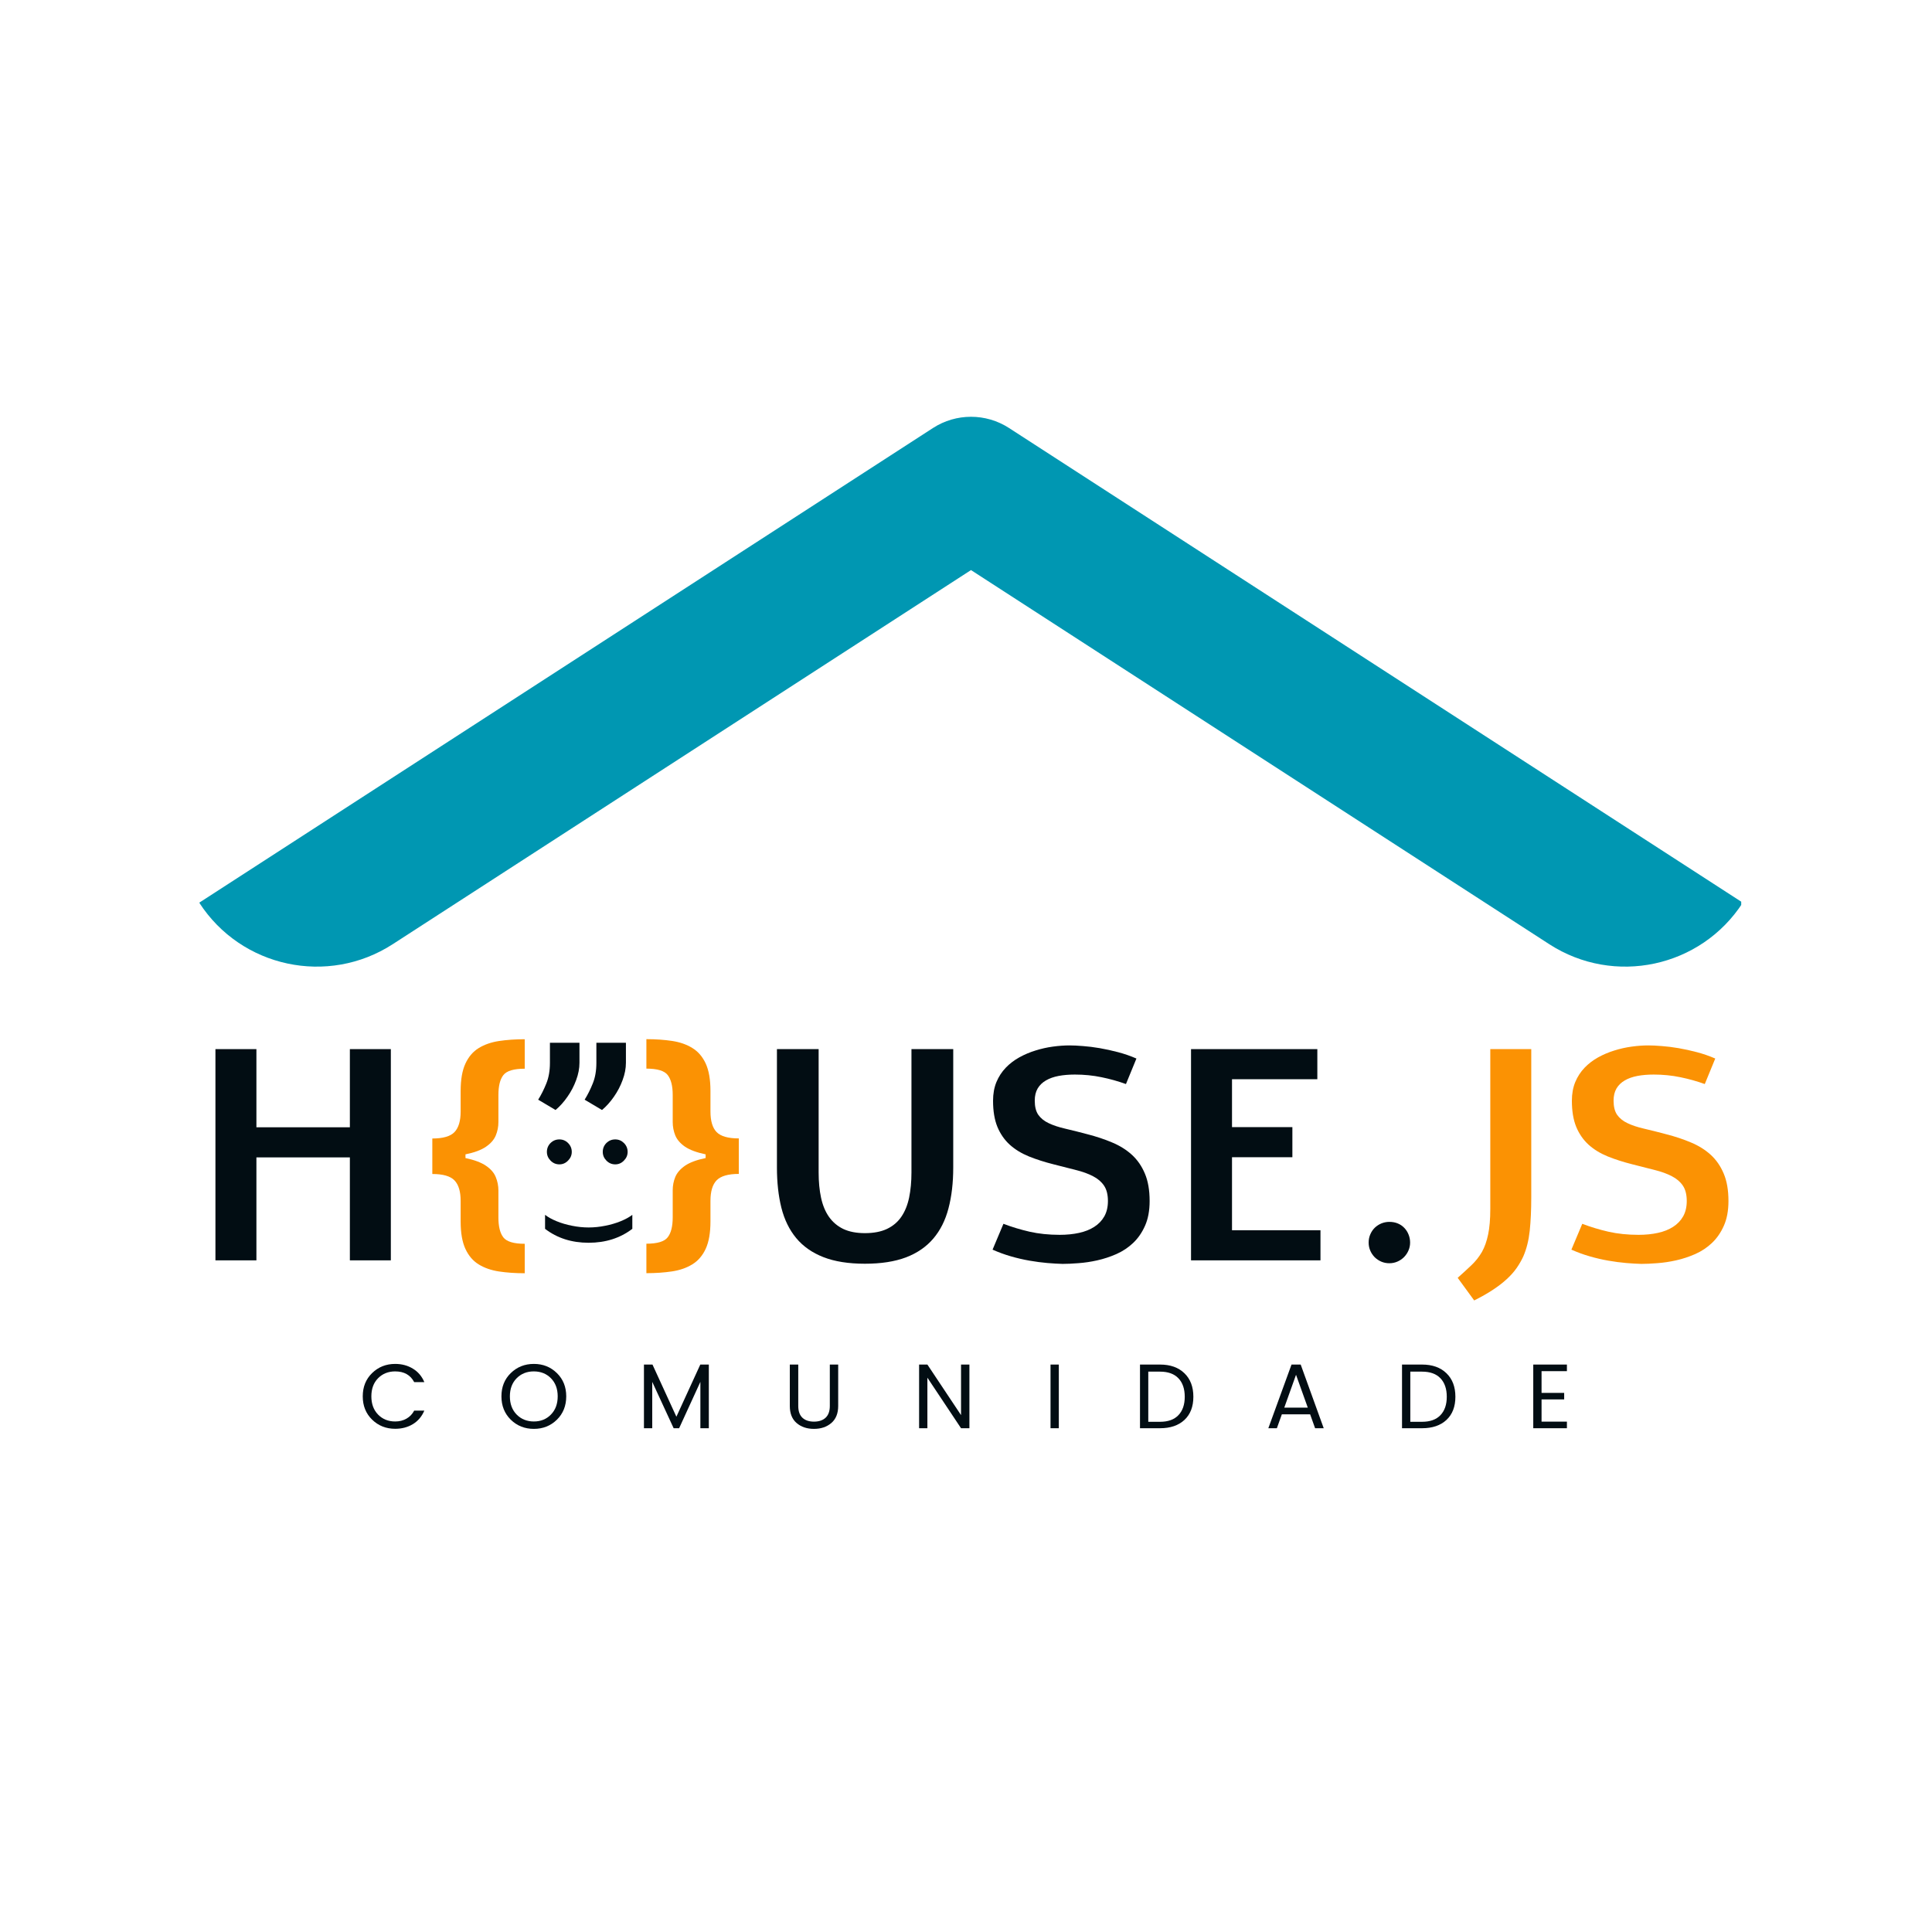 <svg xmlns="http://www.w3.org/2000/svg" xmlns:xlink="http://www.w3.org/1999/xlink" width="500" zoomAndPan="magnify" viewBox="0 0 375 375" height="500" preserveAspectRatio="xMidYMid meet" version="1.0"><defs><g/><clipPath id="25eb5e45b8"><path d="M 38.719 80 L 337.969 80 L 337.969 188 L 38.719 188 Z M 38.719 80 " clip-rule="nonzero"/></clipPath></defs><g fill="#020d13" fill-opacity="1"><g transform="translate(36.628, 244.633)"><g><path d="M 39.234 -41 L 39.234 0 L 31.281 0 L 31.281 -19.984 L 13.141 -19.984 L 13.141 0 L 5.188 0 L 5.188 -41 L 13.141 -41 L 13.141 -25.828 L 31.281 -25.828 L 31.281 -41 Z M 39.234 -41 "/></g></g></g><g fill="#000000" fill-opacity="1"><g transform="translate(81.053, 244.633)"><g/></g></g><g fill="#000000" fill-opacity="1"><g transform="translate(97.306, 244.633)"><g/></g></g><g fill="#000000" fill-opacity="1"><g transform="translate(113.558, 244.633)"><g/></g></g><g fill="#000000" fill-opacity="1"><g transform="translate(129.811, 244.633)"><g/></g></g><g fill="#020d13" fill-opacity="1"><g transform="translate(146.069, 244.633)"><g><path d="M 38.953 -41 L 38.953 -18.016 C 38.953 -15.055 38.645 -12.414 38.031 -10.094 C 37.426 -7.77 36.441 -5.812 35.078 -4.219 C 33.723 -2.625 31.957 -1.41 29.781 -0.578 C 27.602 0.242 24.945 0.656 21.812 0.656 C 18.613 0.656 15.926 0.227 13.75 -0.625 C 11.57 -1.477 9.812 -2.711 8.469 -4.328 C 7.133 -5.941 6.176 -7.906 5.594 -10.219 C 5.02 -12.531 4.734 -15.129 4.734 -18.016 L 4.734 -41 L 12.828 -41 L 12.828 -17.047 C 12.828 -15.242 12.984 -13.613 13.297 -12.156 C 13.609 -10.707 14.117 -9.473 14.828 -8.453 C 15.547 -7.43 16.473 -6.645 17.609 -6.094 C 18.754 -5.551 20.156 -5.281 21.812 -5.281 C 23.5 -5.281 24.922 -5.551 26.078 -6.094 C 27.242 -6.645 28.176 -7.43 28.875 -8.453 C 29.582 -9.484 30.086 -10.727 30.391 -12.188 C 30.691 -13.645 30.844 -15.266 30.844 -17.047 L 30.844 -41 Z M 38.953 -41 "/></g></g></g><g fill="#020d13" fill-opacity="1"><g transform="translate(189.751, 244.633)"><g><path d="M 5.016 -7.094 C 6.598 -6.488 8.285 -5.977 10.078 -5.562 C 11.867 -5.156 13.82 -4.953 15.938 -4.953 C 17.301 -4.953 18.551 -5.078 19.688 -5.328 C 20.832 -5.578 21.816 -5.969 22.641 -6.5 C 23.473 -7.031 24.125 -7.707 24.594 -8.531 C 25.062 -9.363 25.297 -10.359 25.297 -11.516 C 25.297 -12.773 25.039 -13.773 24.531 -14.516 C 24.031 -15.254 23.32 -15.859 22.406 -16.328 C 21.5 -16.805 20.395 -17.207 19.094 -17.531 C 17.801 -17.852 16.367 -18.219 14.797 -18.625 C 13.023 -19.07 11.41 -19.586 9.953 -20.172 C 8.504 -20.766 7.266 -21.523 6.234 -22.453 C 5.211 -23.391 4.414 -24.539 3.844 -25.906 C 3.281 -27.281 3 -28.973 3 -30.984 C 3 -32.336 3.219 -33.547 3.656 -34.609 C 4.102 -35.672 4.707 -36.598 5.469 -37.391 C 6.227 -38.18 7.109 -38.852 8.109 -39.406 C 9.109 -39.957 10.156 -40.398 11.25 -40.734 C 12.344 -41.078 13.457 -41.328 14.594 -41.484 C 15.738 -41.641 16.82 -41.719 17.844 -41.719 C 18.57 -41.719 19.441 -41.676 20.453 -41.594 C 21.473 -41.52 22.555 -41.383 23.703 -41.188 C 24.859 -40.988 26.047 -40.727 27.266 -40.406 C 28.492 -40.082 29.68 -39.672 30.828 -39.172 L 28.797 -34.219 C 27.273 -34.77 25.691 -35.211 24.047 -35.547 C 22.398 -35.891 20.676 -36.062 18.875 -36.062 C 17.727 -36.062 16.68 -35.973 15.734 -35.797 C 14.785 -35.617 13.961 -35.328 13.266 -34.922 C 12.578 -34.523 12.039 -34.004 11.656 -33.359 C 11.281 -32.711 11.094 -31.93 11.094 -31.016 C 11.094 -29.836 11.32 -28.914 11.781 -28.25 C 12.25 -27.582 12.922 -27.039 13.797 -26.625 C 14.672 -26.207 15.738 -25.852 17 -25.562 C 18.27 -25.27 19.703 -24.91 21.297 -24.484 C 23.047 -24.035 24.656 -23.5 26.125 -22.875 C 27.602 -22.258 28.879 -21.461 29.953 -20.484 C 31.023 -19.504 31.863 -18.289 32.469 -16.844 C 33.082 -15.406 33.391 -13.629 33.391 -11.516 C 33.391 -9.648 33.094 -8.051 32.5 -6.719 C 31.914 -5.395 31.145 -4.281 30.188 -3.375 C 29.238 -2.477 28.156 -1.758 26.938 -1.219 C 25.727 -0.688 24.492 -0.281 23.234 0 C 21.984 0.281 20.766 0.461 19.578 0.547 C 18.398 0.641 17.367 0.688 16.484 0.688 C 15.609 0.664 14.625 0.609 13.531 0.516 C 12.438 0.422 11.289 0.27 10.094 0.062 C 8.895 -0.145 7.68 -0.426 6.453 -0.781 C 5.234 -1.133 4.051 -1.566 2.906 -2.078 Z M 5.016 -7.094 "/></g></g></g><g fill="#020d13" fill-opacity="1"><g transform="translate(225.991, 244.633)"><g><path d="M 29.703 -41 L 29.703 -35.156 L 13.141 -35.156 L 13.141 -25.859 L 24.859 -25.859 L 24.859 -20.016 L 13.141 -20.016 L 13.141 -5.844 L 30.312 -5.844 L 30.312 0 L 5.188 0 L 5.188 -41 Z M 29.703 -41 "/></g></g></g><g fill="#020d13" fill-opacity="1"><g transform="translate(259.95, 244.633)"><g><path d="M 9.719 -7.469 C 10.332 -7.469 10.883 -7.363 11.375 -7.156 C 11.875 -6.945 12.297 -6.656 12.641 -6.281 C 12.992 -5.914 13.266 -5.488 13.453 -5 C 13.648 -4.52 13.75 -4.004 13.75 -3.453 C 13.75 -2.898 13.641 -2.379 13.422 -1.891 C 13.211 -1.41 12.922 -0.984 12.547 -0.609 C 12.18 -0.242 11.754 0.039 11.266 0.25 C 10.785 0.457 10.27 0.562 9.719 0.562 C 9.164 0.562 8.645 0.457 8.156 0.25 C 7.676 0.039 7.25 -0.242 6.875 -0.609 C 6.508 -0.984 6.223 -1.41 6.016 -1.891 C 5.805 -2.379 5.703 -2.898 5.703 -3.453 C 5.703 -4.035 5.812 -4.57 6.031 -5.062 C 6.25 -5.562 6.539 -5.988 6.906 -6.344 C 7.281 -6.695 7.707 -6.973 8.188 -7.172 C 8.676 -7.367 9.188 -7.469 9.719 -7.469 Z M 9.719 -7.469 "/></g></g></g><g fill="#fb9203" fill-opacity="1"><g transform="translate(279.405, 244.633)"><g><path d="M 17.812 -41 L 17.812 -12.234 C 17.812 -9.773 17.711 -7.613 17.516 -5.75 C 17.316 -3.895 16.906 -2.242 16.281 -0.797 C 15.938 -0.035 15.508 0.711 15 1.453 C 14.488 2.191 13.848 2.914 13.078 3.625 C 12.305 4.344 11.398 5.039 10.359 5.719 C 9.328 6.406 8.117 7.094 6.734 7.781 L 3.531 3.391 C 4.539 2.492 5.438 1.672 6.219 0.922 C 7.008 0.172 7.68 -0.676 8.234 -1.625 C 8.766 -2.57 9.164 -3.703 9.438 -5.016 C 9.719 -6.328 9.859 -7.984 9.859 -9.984 L 9.859 -41 Z M 17.812 -41 "/></g></g></g><g fill="#fb9203" fill-opacity="1"><g transform="translate(302.101, 244.633)"><g><path d="M 5.016 -7.094 C 6.598 -6.488 8.285 -5.977 10.078 -5.562 C 11.867 -5.156 13.82 -4.953 15.938 -4.953 C 17.301 -4.953 18.551 -5.078 19.688 -5.328 C 20.832 -5.578 21.816 -5.969 22.641 -6.5 C 23.473 -7.031 24.125 -7.707 24.594 -8.531 C 25.062 -9.363 25.297 -10.359 25.297 -11.516 C 25.297 -12.773 25.039 -13.773 24.531 -14.516 C 24.031 -15.254 23.32 -15.859 22.406 -16.328 C 21.5 -16.805 20.395 -17.207 19.094 -17.531 C 17.801 -17.852 16.367 -18.219 14.797 -18.625 C 13.023 -19.07 11.41 -19.586 9.953 -20.172 C 8.504 -20.766 7.266 -21.523 6.234 -22.453 C 5.211 -23.391 4.414 -24.539 3.844 -25.906 C 3.281 -27.281 3 -28.973 3 -30.984 C 3 -32.336 3.219 -33.547 3.656 -34.609 C 4.102 -35.672 4.707 -36.598 5.469 -37.391 C 6.227 -38.18 7.109 -38.852 8.109 -39.406 C 9.109 -39.957 10.156 -40.398 11.25 -40.734 C 12.344 -41.078 13.457 -41.328 14.594 -41.484 C 15.738 -41.641 16.82 -41.719 17.844 -41.719 C 18.57 -41.719 19.441 -41.676 20.453 -41.594 C 21.473 -41.52 22.555 -41.383 23.703 -41.188 C 24.859 -40.988 26.047 -40.727 27.266 -40.406 C 28.492 -40.082 29.68 -39.672 30.828 -39.172 L 28.797 -34.219 C 27.273 -34.77 25.691 -35.211 24.047 -35.547 C 22.398 -35.891 20.676 -36.062 18.875 -36.062 C 17.727 -36.062 16.68 -35.973 15.734 -35.797 C 14.785 -35.617 13.961 -35.328 13.266 -34.922 C 12.578 -34.523 12.039 -34.004 11.656 -33.359 C 11.281 -32.711 11.094 -31.93 11.094 -31.016 C 11.094 -29.836 11.32 -28.914 11.781 -28.25 C 12.25 -27.582 12.922 -27.039 13.797 -26.625 C 14.672 -26.207 15.738 -25.852 17 -25.562 C 18.27 -25.27 19.703 -24.91 21.297 -24.484 C 23.047 -24.035 24.656 -23.5 26.125 -22.875 C 27.602 -22.258 28.879 -21.461 29.953 -20.484 C 31.023 -19.504 31.863 -18.289 32.469 -16.844 C 33.082 -15.406 33.391 -13.629 33.391 -11.516 C 33.391 -9.648 33.094 -8.051 32.5 -6.719 C 31.914 -5.395 31.145 -4.281 30.188 -3.375 C 29.238 -2.477 28.156 -1.758 26.938 -1.219 C 25.727 -0.688 24.492 -0.281 23.234 0 C 21.984 0.281 20.766 0.461 19.578 0.547 C 18.398 0.641 17.367 0.688 16.484 0.688 C 15.609 0.664 14.625 0.609 13.531 0.516 C 12.438 0.422 11.289 0.27 10.094 0.062 C 8.895 -0.145 7.68 -0.426 6.453 -0.781 C 5.234 -1.133 4.051 -1.566 2.906 -2.078 Z M 5.016 -7.094 "/></g></g></g><g fill="#020d13" fill-opacity="1"><g transform="translate(69.722, 277.219)"><g><path d="M 6.984 0.109 C 5.211 0.109 3.719 -0.484 2.5 -1.672 C 1.289 -2.859 0.688 -4.363 0.688 -6.188 C 0.688 -8.02 1.289 -9.523 2.5 -10.703 C 3.719 -11.891 5.211 -12.484 6.984 -12.484 C 8.273 -12.484 9.422 -12.176 10.422 -11.562 C 11.422 -10.957 12.16 -10.086 12.641 -8.953 L 10.672 -8.953 C 9.941 -10.336 8.711 -11.031 6.984 -11.031 C 5.641 -11.031 4.531 -10.586 3.656 -9.703 C 2.789 -8.816 2.359 -7.645 2.359 -6.188 C 2.359 -4.727 2.789 -3.551 3.656 -2.656 C 4.531 -1.758 5.641 -1.312 6.984 -1.312 C 7.805 -1.312 8.535 -1.492 9.172 -1.859 C 9.816 -2.223 10.316 -2.742 10.672 -3.422 L 12.641 -3.422 C 12.16 -2.285 11.422 -1.41 10.422 -0.797 C 9.422 -0.191 8.273 0.109 6.984 0.109 Z M 6.984 0.109 "/></g></g></g><g fill="#020d13" fill-opacity="1"><g transform="translate(96.64, 277.219)"><g><path d="M 10.297 -2.656 C 11.172 -3.551 11.609 -4.727 11.609 -6.188 C 11.609 -7.645 11.172 -8.816 10.297 -9.703 C 9.43 -10.586 8.32 -11.031 6.969 -11.031 C 5.625 -11.031 4.516 -10.586 3.641 -9.703 C 2.766 -8.816 2.328 -7.645 2.328 -6.188 C 2.328 -4.727 2.766 -3.551 3.641 -2.656 C 4.523 -1.758 5.641 -1.312 6.984 -1.312 C 8.328 -1.312 9.43 -1.758 10.297 -2.656 Z M 6.984 0.125 C 5.211 0.125 3.719 -0.469 2.5 -1.656 C 1.289 -2.852 0.688 -4.363 0.688 -6.188 C 0.688 -8.02 1.289 -9.523 2.5 -10.703 C 3.719 -11.891 5.211 -12.484 6.984 -12.484 C 8.754 -12.484 10.242 -11.891 11.453 -10.703 C 12.66 -9.523 13.266 -8.02 13.266 -6.188 C 13.266 -4.352 12.66 -2.844 11.453 -1.656 C 10.242 -0.469 8.754 0.125 6.984 0.125 Z M 6.984 0.125 "/></g></g></g><g fill="#020d13" fill-opacity="1"><g transform="translate(123.646, 277.219)"><g><path d="M 13.938 -12.359 L 13.938 0 L 12.297 0 L 12.297 -9 L 8.172 0 L 7.109 0 L 2.953 -9 L 2.953 0 L 1.344 0 L 1.344 -12.359 L 3 -12.359 L 7.641 -2.234 L 12.281 -12.359 Z M 13.938 -12.359 "/></g></g></g><g fill="#020d13" fill-opacity="1"><g transform="translate(151.989, 277.219)"><g><path d="M 1.312 -4.328 L 1.312 -12.359 L 2.953 -12.359 L 2.953 -4.328 C 2.953 -3.305 3.223 -2.539 3.766 -2.031 C 4.305 -1.531 5.051 -1.281 6 -1.281 C 6.957 -1.281 7.707 -1.531 8.25 -2.031 C 8.801 -2.539 9.078 -3.305 9.078 -4.328 L 9.078 -12.359 L 10.703 -12.359 L 10.703 -4.328 C 10.703 -2.879 10.258 -1.773 9.375 -1.016 C 8.488 -0.254 7.363 0.125 6 0.125 C 4.633 0.125 3.508 -0.254 2.625 -1.016 C 1.75 -1.773 1.312 -2.879 1.312 -4.328 Z M 1.312 -4.328 "/></g></g></g><g fill="#020d13" fill-opacity="1"><g transform="translate(177.053, 277.219)"><g><path d="M 9.484 -12.359 L 11.109 -12.359 L 11.109 0 L 9.484 0 L 2.953 -9.812 L 2.953 0 L 1.344 0 L 1.344 -12.359 L 2.953 -12.359 L 9.484 -2.547 Z M 9.484 -12.359 "/></g></g></g><g fill="#020d13" fill-opacity="1"><g transform="translate(202.563, 277.219)"><g><path d="M 1.344 0 L 1.344 -12.359 L 2.953 -12.359 L 2.953 0 Z M 1.344 0 "/></g></g></g><g fill="#020d13" fill-opacity="1"><g transform="translate(219.928, 277.219)"><g><path d="M 2.953 -1.25 L 5.234 -1.25 C 6.797 -1.25 7.984 -1.676 8.797 -2.531 C 9.617 -3.383 10.031 -4.578 10.031 -6.109 C 10.031 -7.648 9.617 -8.848 8.797 -9.703 C 7.984 -10.555 6.797 -10.984 5.234 -10.984 L 2.953 -10.984 Z M 5.234 -12.359 C 7.234 -12.359 8.812 -11.797 9.969 -10.672 C 11.125 -9.555 11.703 -8.035 11.703 -6.109 C 11.703 -4.191 11.125 -2.691 9.969 -1.609 C 8.812 -0.535 7.234 0 5.234 0 L 1.344 0 L 1.344 -12.359 Z M 5.234 -12.359 "/></g></g></g><g fill="#020d13" fill-opacity="1"><g transform="translate(245.402, 277.219)"><g><path d="M 9.859 0 L 8.891 -2.703 L 3.406 -2.703 L 2.438 0 L 0.781 0 L 5.281 -12.359 L 7.062 -12.359 L 11.531 0 Z M 3.875 -4 L 8.438 -4 L 6.156 -10.375 Z M 3.875 -4 "/></g></g></g><g fill="#020d13" fill-opacity="1"><g transform="translate(270.787, 277.219)"><g><path d="M 2.953 -1.25 L 5.234 -1.25 C 6.797 -1.25 7.984 -1.676 8.797 -2.531 C 9.617 -3.383 10.031 -4.578 10.031 -6.109 C 10.031 -7.648 9.617 -8.848 8.797 -9.703 C 7.984 -10.555 6.797 -10.984 5.234 -10.984 L 2.953 -10.984 Z M 5.234 -12.359 C 7.234 -12.359 8.812 -11.797 9.969 -10.672 C 11.125 -9.555 11.703 -8.035 11.703 -6.109 C 11.703 -4.191 11.125 -2.691 9.969 -1.609 C 8.812 -0.535 7.234 0 5.234 0 L 1.344 0 L 1.344 -12.359 Z M 5.234 -12.359 "/></g></g></g><g fill="#020d13" fill-opacity="1"><g transform="translate(296.261, 277.219)"><g><path d="M 7.875 -12.359 L 7.875 -11.078 L 2.953 -11.078 L 2.953 -6.859 L 7.344 -6.859 L 7.344 -5.594 L 2.953 -5.594 L 2.953 -1.281 L 7.875 -1.281 L 7.875 0 L 1.344 0 L 1.344 -12.359 Z M 7.875 -12.359 "/></g></g></g><g clip-path="url(#25eb5e45b8)"><path fill="#0097b2" d="M 38.676 175.215 C 46.82 187.809 63.637 191.41 76.23 183.266 C 114.73 158.355 188.469 110.652 188.469 110.652 C 188.469 110.652 262.211 158.355 300.711 183.266 C 313.305 191.41 330.121 187.809 338.27 175.215 C 338.27 175.211 338.27 175.211 338.27 175.211 C 338.27 175.211 195.848 83.074 195.848 83.074 C 191.359 80.172 185.582 80.172 181.094 83.074 C 181.094 83.074 38.672 175.211 38.672 175.211 C 38.672 175.211 38.672 175.211 38.676 175.215 Z M 38.676 175.215 " fill-opacity="1" fill-rule="evenodd"/></g><g fill="#fb9203" fill-opacity="1"><g transform="translate(82.35, 239.153)"><g><path d="M 19.5 7.984 C 17.695 7.984 16.035 7.867 14.516 7.641 C 12.992 7.41 11.676 6.953 10.562 6.266 C 9.457 5.586 8.598 4.582 7.984 3.25 C 7.367 1.914 7.062 0.145 7.062 -2.062 L 7.062 -6.047 C 7.062 -7.891 6.66 -9.223 5.859 -10.047 C 5.066 -10.867 3.633 -11.281 1.562 -11.281 L 1.562 -18.172 C 3.633 -18.172 5.066 -18.582 5.859 -19.406 C 6.66 -20.238 7.062 -21.578 7.062 -23.422 L 7.062 -27.391 C 7.062 -29.598 7.367 -31.367 7.984 -32.703 C 8.598 -34.035 9.457 -35.039 10.562 -35.719 C 11.676 -36.406 12.992 -36.863 14.516 -37.094 C 16.035 -37.32 17.695 -37.438 19.5 -37.438 L 19.5 -31.719 C 17.375 -31.719 15.988 -31.301 15.344 -30.469 C 14.707 -29.645 14.391 -28.359 14.391 -26.609 L 14.391 -21.375 C 14.391 -20.445 14.219 -19.57 13.875 -18.75 C 13.539 -17.938 12.91 -17.211 11.984 -16.578 C 11.066 -15.941 9.738 -15.445 8 -15.094 L 8 -14.375 C 9.738 -14.008 11.066 -13.508 11.984 -12.875 C 12.91 -12.25 13.539 -11.52 13.875 -10.688 C 14.219 -9.863 14.391 -8.992 14.391 -8.078 L 14.391 -2.828 C 14.391 -1.098 14.707 0.18 15.344 1.016 C 15.988 1.848 17.375 2.266 19.5 2.266 Z M 19.5 7.984 "/></g></g></g><g fill="#020d13" fill-opacity="1"><g transform="translate(103.022, 239.153)"><g><path d="M 9.453 -36.75 L 9.453 -32.875 C 9.453 -31.781 9.238 -30.66 8.812 -29.516 C 8.395 -28.367 7.832 -27.289 7.125 -26.281 C 6.426 -25.27 5.656 -24.41 4.812 -23.703 L 1.438 -25.703 C 2.031 -26.648 2.555 -27.695 3.016 -28.844 C 3.484 -29.988 3.719 -31.32 3.719 -32.844 L 3.719 -36.75 Z M 18.469 -36.75 L 18.469 -32.875 C 18.469 -31.781 18.254 -30.66 17.828 -29.516 C 17.41 -28.367 16.848 -27.289 16.141 -26.281 C 15.441 -25.27 14.672 -24.41 13.828 -23.703 L 10.453 -25.703 C 11.047 -26.648 11.57 -27.695 12.031 -28.844 C 12.5 -29.988 12.734 -31.32 12.734 -32.844 L 12.734 -36.75 Z M 18.469 -36.75 "/></g></g></g><g fill="#fb9203" fill-opacity="1"><g transform="translate(124.291, 239.153)"><g><path d="M 1.172 -37.453 C 2.973 -37.453 4.633 -37.336 6.156 -37.109 C 7.676 -36.879 8.988 -36.422 10.094 -35.734 C 11.207 -35.055 12.07 -34.051 12.688 -32.719 C 13.301 -31.383 13.609 -29.613 13.609 -27.406 L 13.609 -23.422 C 13.609 -21.578 14.004 -20.242 14.797 -19.422 C 15.598 -18.598 17.035 -18.188 19.109 -18.188 L 19.109 -11.297 C 17.035 -11.297 15.598 -10.879 14.797 -10.047 C 14.004 -9.223 13.609 -7.891 13.609 -6.047 L 13.609 -2.078 C 13.609 0.129 13.301 1.898 12.688 3.234 C 12.07 4.566 11.207 5.57 10.094 6.25 C 8.988 6.938 7.676 7.395 6.156 7.625 C 4.633 7.852 2.973 7.969 1.172 7.969 L 1.172 2.25 C 3.297 2.25 4.676 1.832 5.312 1 C 5.957 0.176 6.281 -1.109 6.281 -2.859 L 6.281 -8.094 C 6.281 -9.02 6.445 -9.891 6.781 -10.703 C 7.125 -11.523 7.754 -12.254 8.672 -12.891 C 9.598 -13.523 10.93 -14.02 12.672 -14.375 L 12.672 -15.094 C 10.93 -15.457 9.598 -15.953 8.672 -16.578 C 7.754 -17.211 7.125 -17.941 6.781 -18.766 C 6.445 -19.598 6.281 -20.473 6.281 -21.391 L 6.281 -26.641 C 6.281 -28.367 5.957 -29.648 5.312 -30.484 C 4.676 -31.316 3.297 -31.734 1.172 -31.734 Z M 1.172 -37.453 "/></g></g></g><g fill="#020d13" fill-opacity="1"><g transform="translate(108.765, 235.281)"><g><path d="M 5.484 5.938 C 2.191 5.938 -0.625 5.035 -2.969 3.234 L -2.969 0.516 C -2.383 0.973 -1.629 1.391 -0.703 1.766 C 0.211 2.141 1.207 2.43 2.281 2.641 C 3.363 2.859 4.43 2.969 5.484 2.969 C 6.547 2.969 7.613 2.859 8.688 2.641 C 9.77 2.43 10.77 2.141 11.688 1.766 C 12.613 1.391 13.375 0.973 13.969 0.516 L 13.969 3.234 C 11.613 5.035 8.785 5.938 5.484 5.938 Z M 5.484 5.938 "/></g></g></g><g fill="#020d13" fill-opacity="1"><g transform="translate(106.418, 219.362)"><g><path d="M -0.266 4.219 C -0.266 3.551 -0.031 2.977 0.438 2.5 C 0.914 2.031 1.488 1.797 2.156 1.797 C 2.812 1.797 3.375 2.031 3.844 2.5 C 4.32 2.977 4.562 3.551 4.562 4.219 C 4.562 4.863 4.32 5.426 3.844 5.906 C 3.375 6.395 2.812 6.641 2.156 6.641 C 1.488 6.641 0.914 6.395 0.438 5.906 C -0.031 5.426 -0.266 4.863 -0.266 4.219 Z M 10.578 4.219 C 10.578 3.551 10.812 2.977 11.281 2.5 C 11.758 2.031 12.332 1.797 13 1.797 C 13.656 1.797 14.219 2.031 14.688 2.5 C 15.164 2.977 15.406 3.551 15.406 4.219 C 15.406 4.863 15.164 5.426 14.688 5.906 C 14.219 6.395 13.656 6.641 13 6.641 C 12.332 6.641 11.758 6.395 11.281 5.906 C 10.812 5.426 10.578 4.863 10.578 4.219 Z M 10.578 4.219 "/></g></g></g></svg>